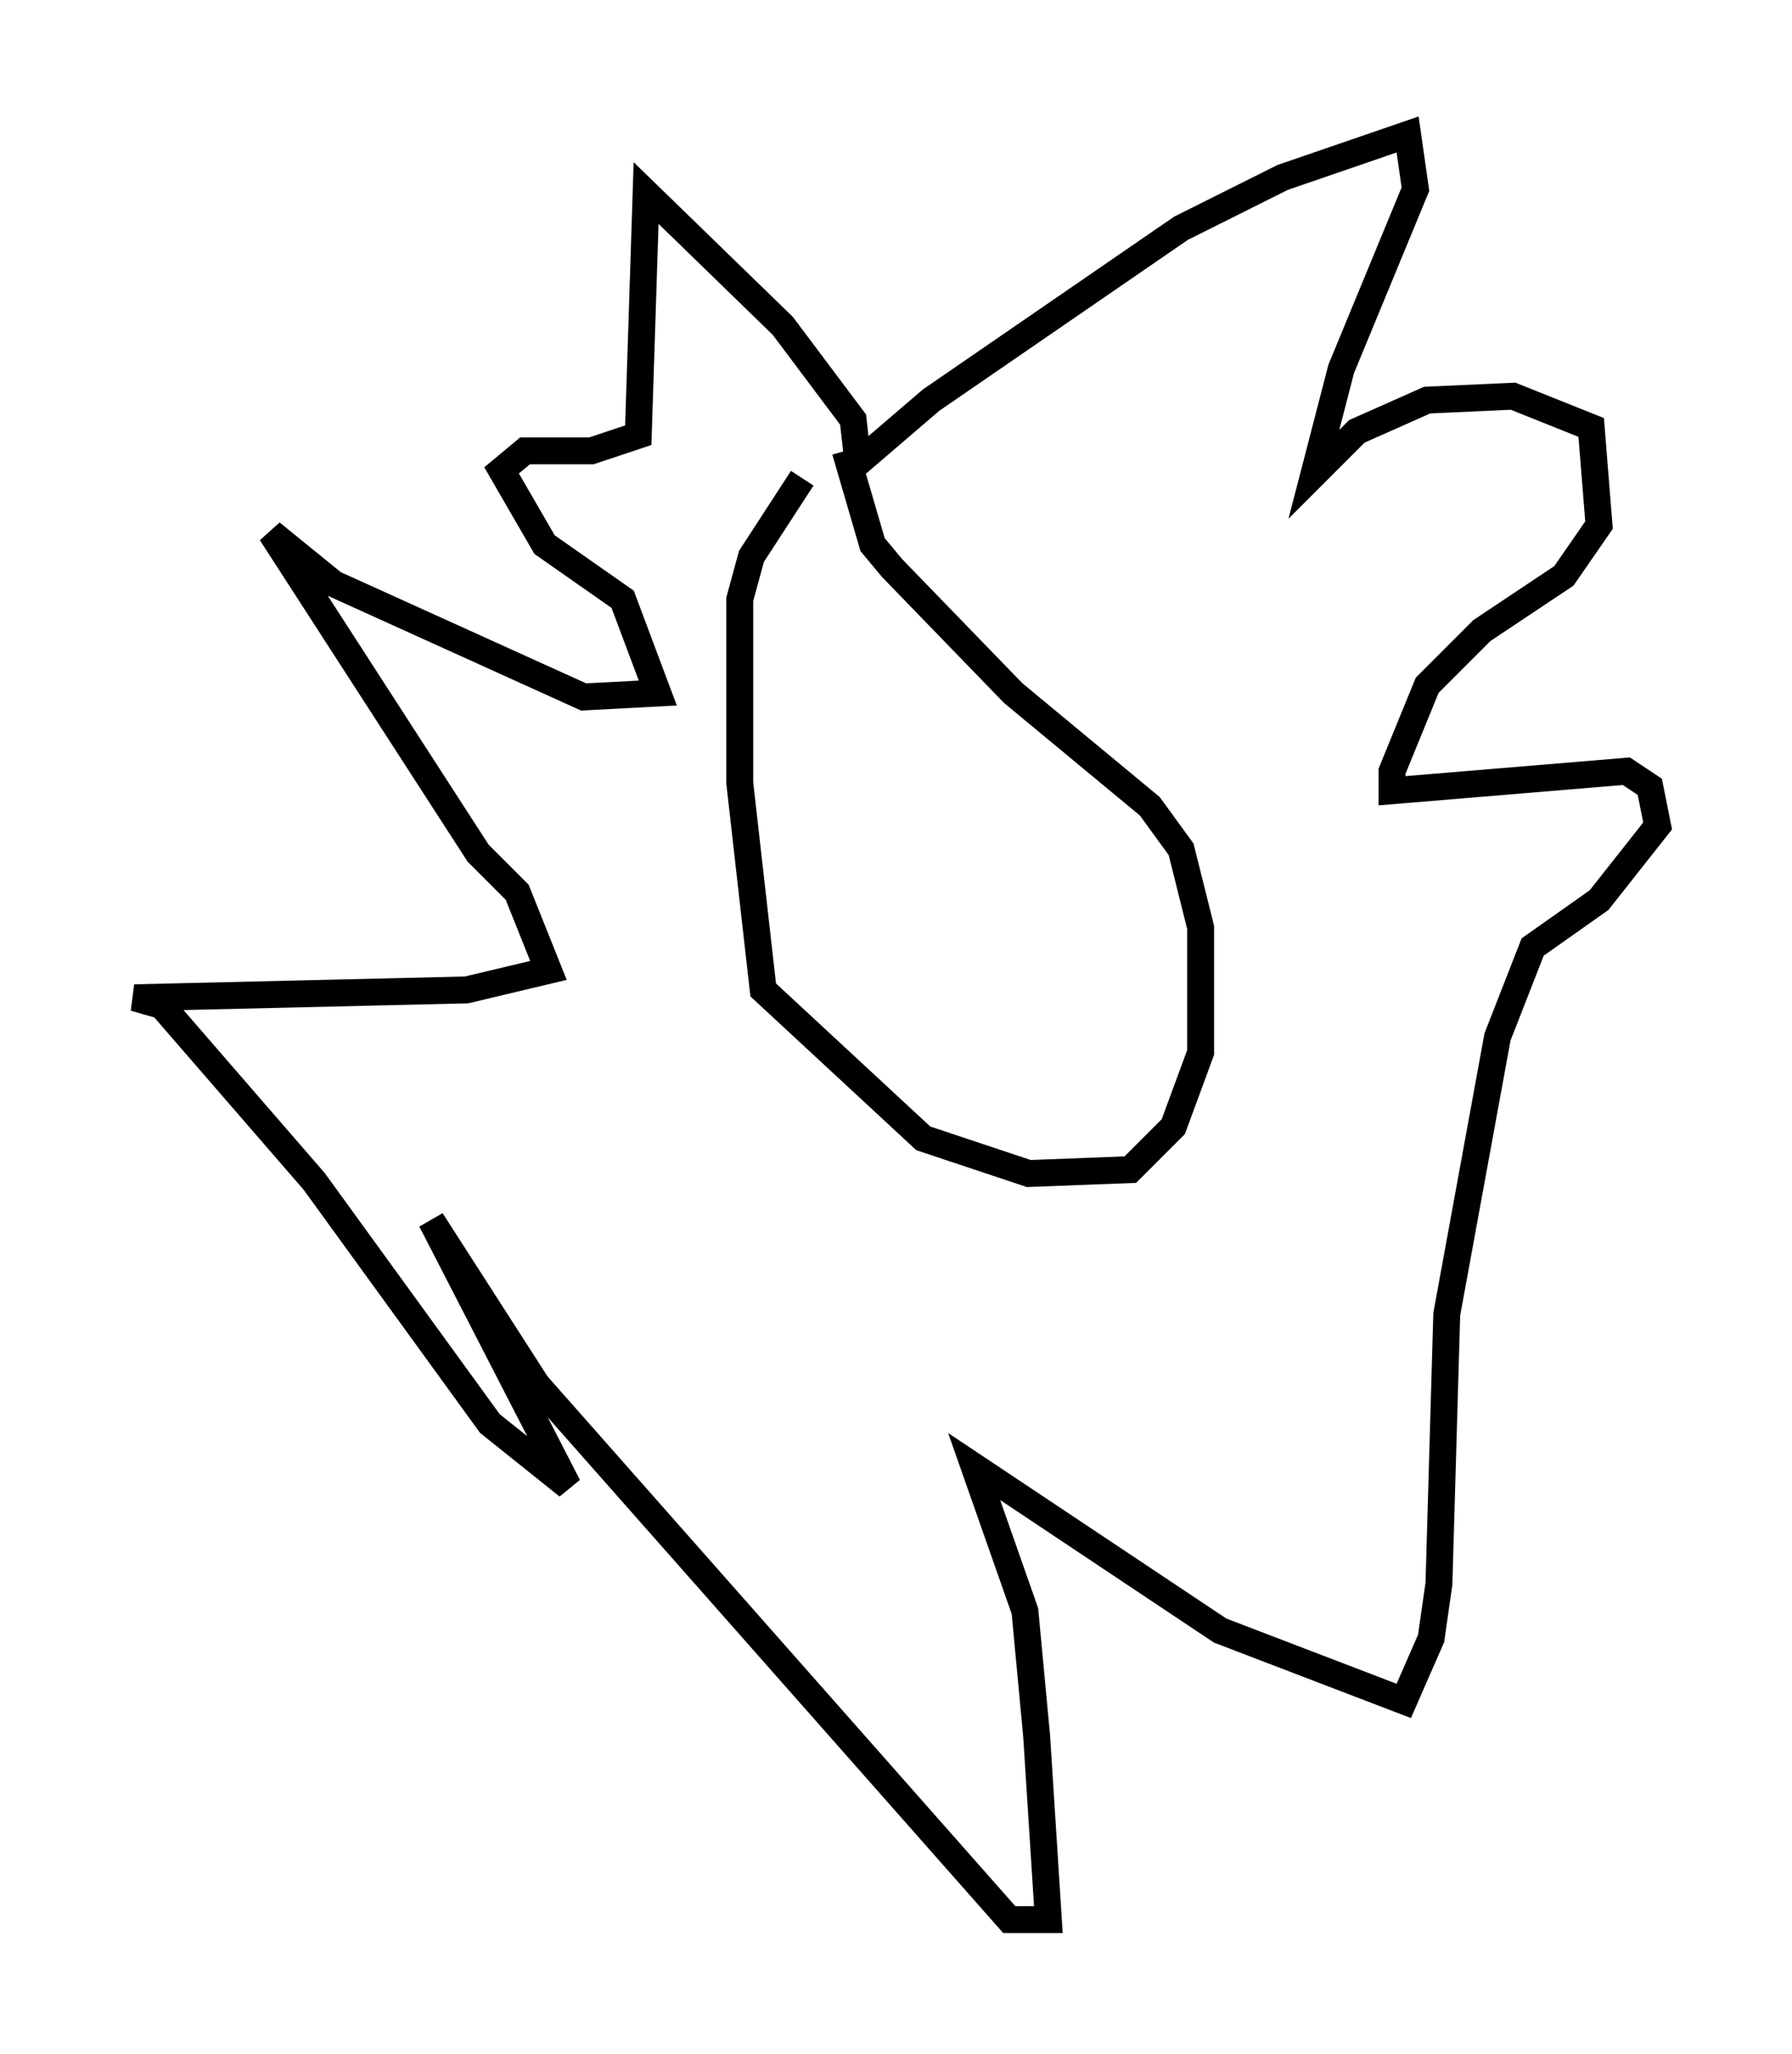 <?xml version="1.0" encoding="utf-8" ?>
<svg baseProfile="full" height="76.38" version="1.1" width="66.648" xmlns="http://www.w3.org/2000/svg" xmlns:ev="http://www.w3.org/2001/xml-events" xmlns:xlink="http://www.w3.org/1999/xlink"><defs /><rect fill="white" height="76.38" width="66.648" x="0" y="0" /><path d="M31.29, 17.492 m-1.453, 0.291 l-1.888, 2.905 -0.436, 1.598 l0.0, 6.827 0.872, 7.698 l5.955, 5.52 3.922, 1.307 l3.777, -0.145 1.598, -1.598 l1.017, -2.76 0.0, -4.648 l-0.726, -2.905 -1.162, -1.598 l-5.084, -4.212 -4.503, -4.648 l-0.726, -0.872 -1.017, -3.486 m0.145, 0.726 l3.05, -2.615 9.296, -6.391 l3.777, -1.888 4.648, -1.598 l0.291, 2.034 -2.76, 6.682 l-1.017, 3.922 1.598, -1.598 l2.615, -1.162 3.196, -0.145 l2.905, 1.162 0.291, 3.631 l-1.307, 1.888 -3.05, 2.034 l-2.034, 2.034 -1.307, 3.196 l0.0, 0.726 8.715, -0.726 l0.872, 0.581 0.291, 1.453 l-2.179, 2.76 -2.469, 1.743 l-1.307, 3.341 -1.888, 10.313 l-0.291, 10.022 -0.291, 2.034 l-1.017, 2.324 -6.827, -2.615 l-9.151, -6.101 1.888, 5.374 l0.436, 4.648 0.436, 6.827 l-1.453, 0.0 -17.575, -19.899 l-3.922, -6.101 5.084, 9.877 l-2.905, -2.324 -6.536, -9.006 l-5.665, -6.536 -1.017, -0.291 l12.346, -0.291 3.05, -0.726 l-1.162, -2.905 -1.453, -1.453 l-7.698, -11.911 2.324, 1.888 l9.296, 4.212 2.76, -0.145 l-1.307, -3.486 -2.905, -2.034 l-1.598, -2.76 0.872, -0.726 l2.469, 0.0 1.743, -0.581 l0.291, -9.006 5.084, 4.939 l2.615, 3.486 0.145, 1.307 " fill="none" stroke="black" stroke-width="1" /></svg>
